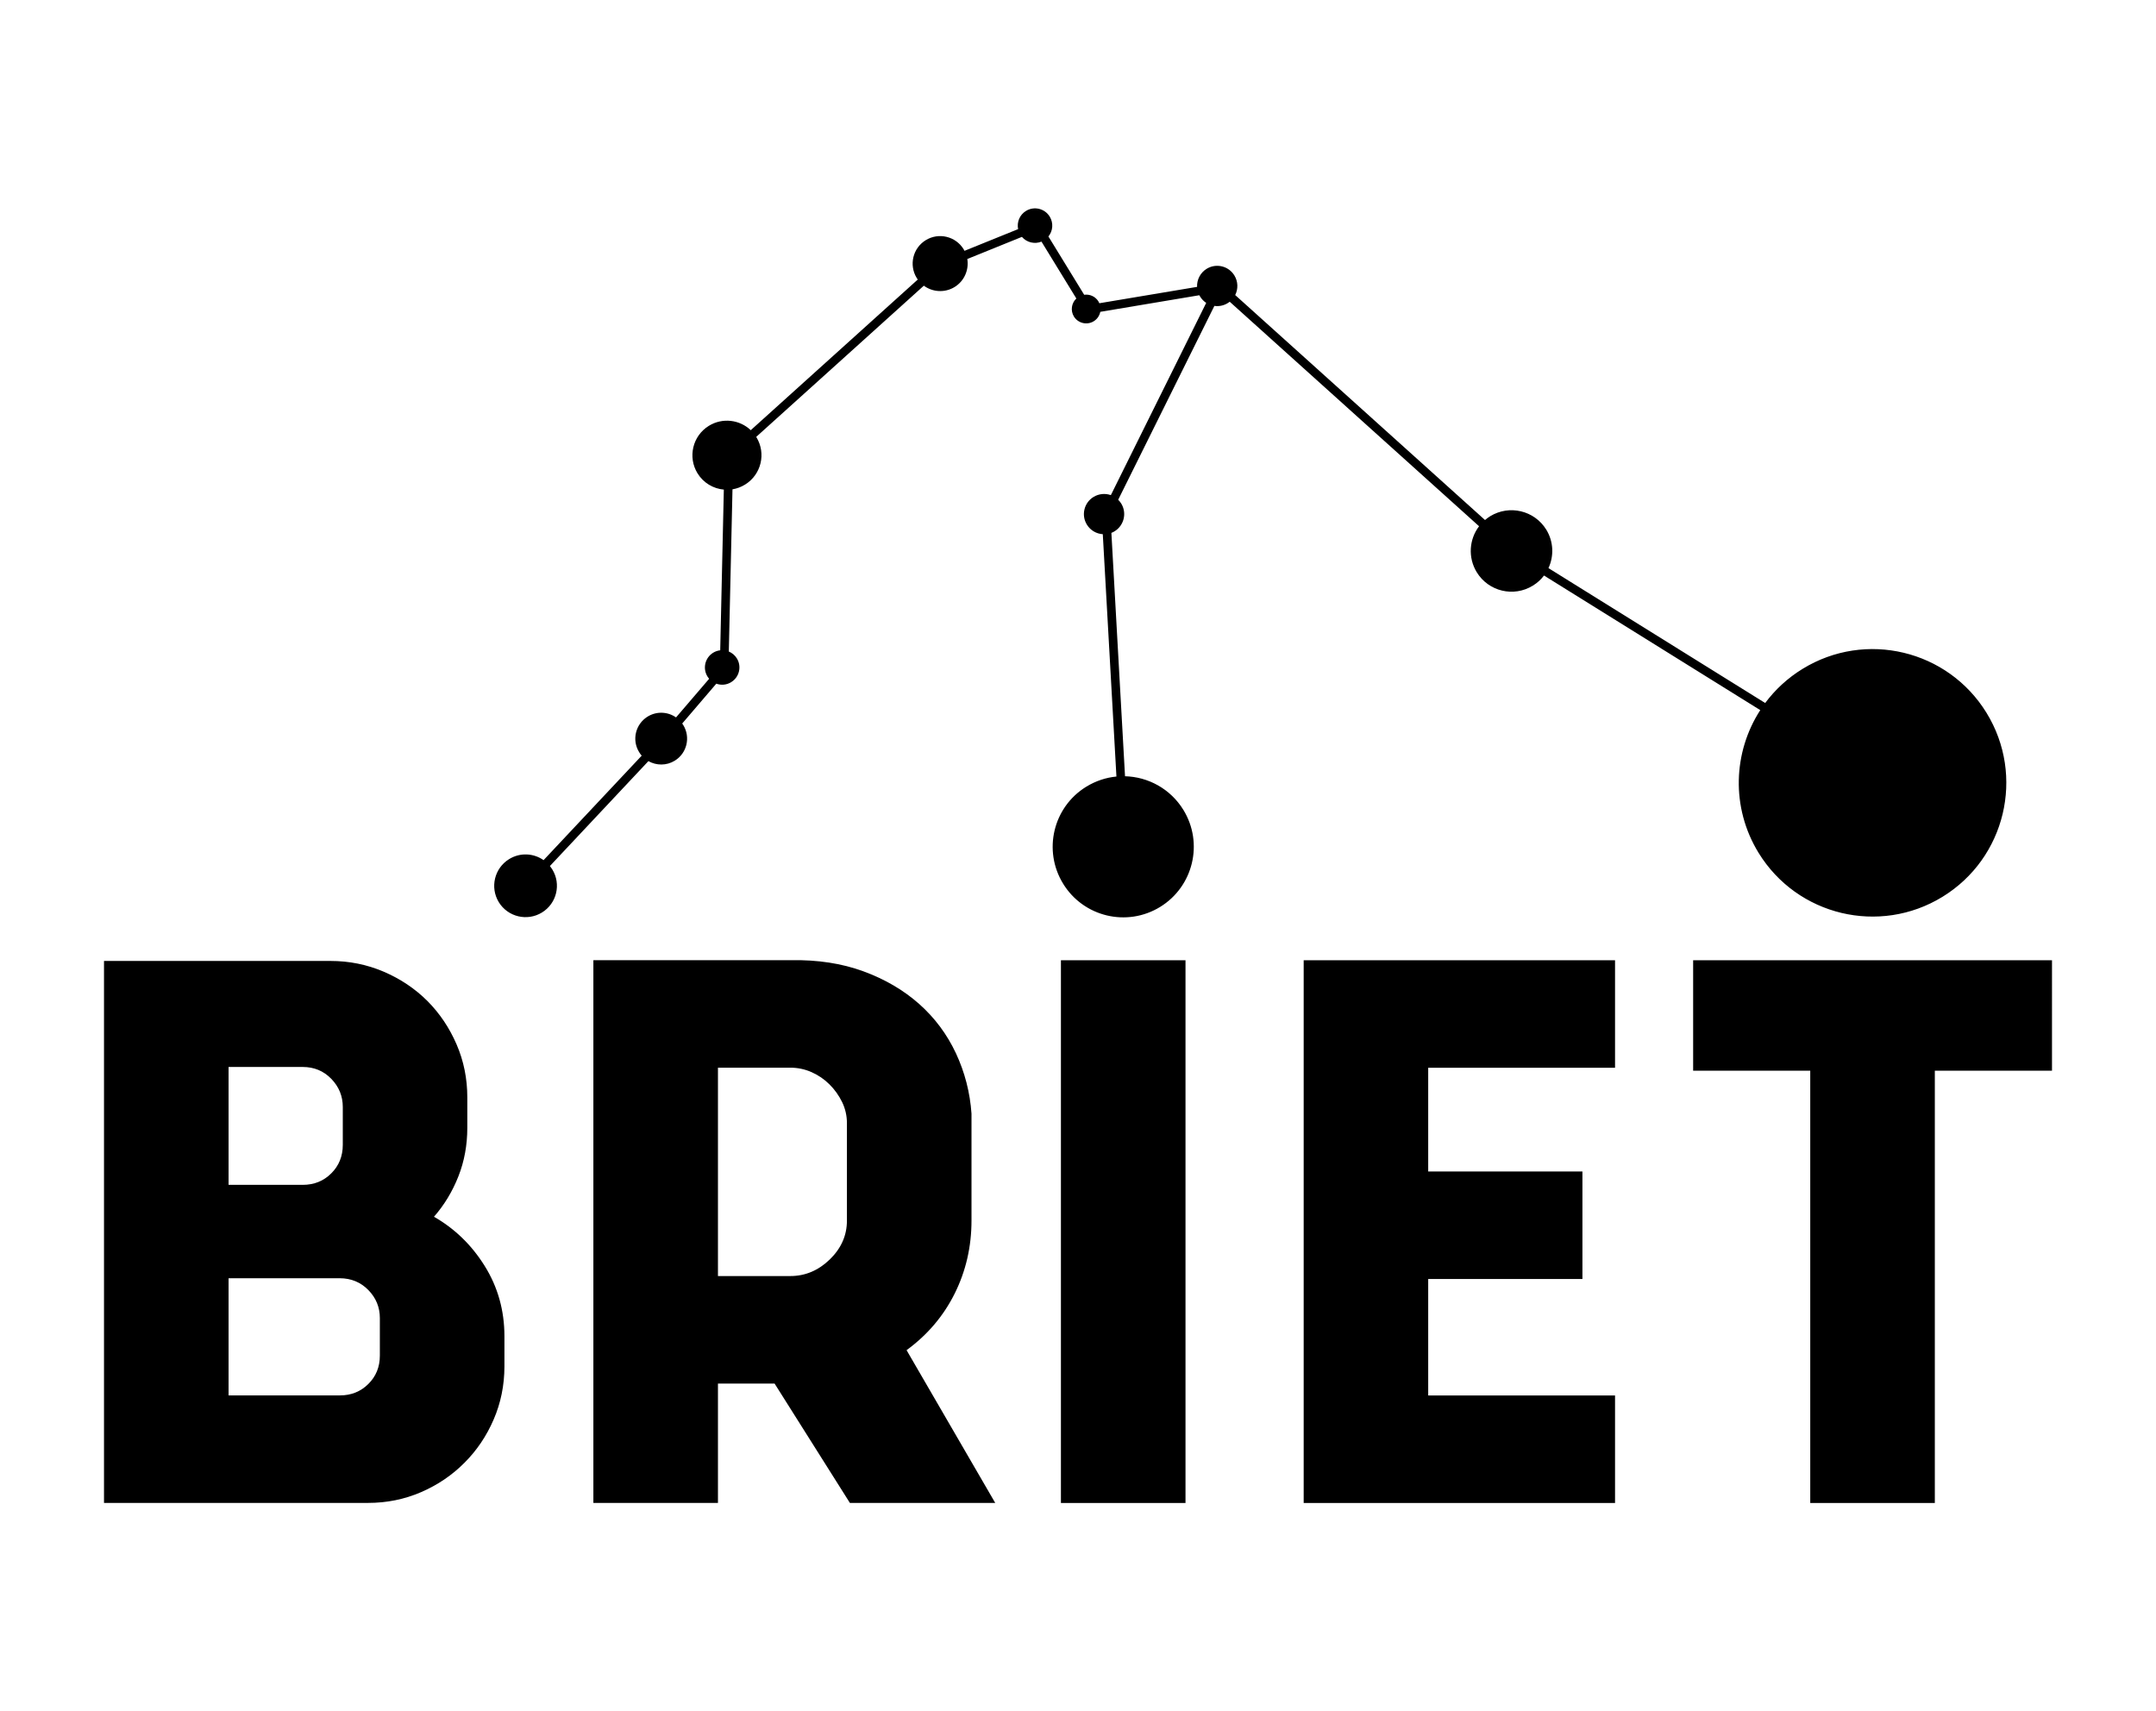 <svg xmlns="http://www.w3.org/2000/svg" version="1.2" viewBox="0 0 3636 2886" width="100%" height="100%">

<style>
@-webkit-keyframes animate-svg-fill-1 {
  0% {
    fill: transparent;
  }

  100% {
    fill: rgb(0, 0, 0);
  }
}

@keyframes animate-svg-fill-1 {
  0% {
    fill: transparent;
  }

  100% {
    fill: rgb(82, 73, 158);
  }
}

.svg-elem-1 {
  -webkit-animation: animate-svg-fill-1 3s ease 0s both;
          animation: animate-svg-fill-1 3s ease 0s both;
}
</style>	
	
	
	<g id="Page 1" clip-path="url(#cp1)">
		<path id="Path 1" fill-rule="evenodd" class="s0 svg-elem-1" d="m731.9 2052q52.5 30 85.6 83.1 33.1 53.2 33.2 118.2v51.3q-0.1 47.5-18.2 89.4-18.1 41.9-49.4 73.1-31.2 31.3-73.1 49.4-41.9 18.1-89.4 18.1h-445.2v-914h381.9q47.4 0 89.8 18.1 42.4 18.2 73.7 49.4 31.1 31.3 49.2 73.2 18.1 41.9 18.1 89.4v51.2q0 43.8-15 81.9-15 38.2-41.2 68.2zm-346.4-53.8h125q28.8 0 48.2-19.4 19.4-19.3 19.4-48.1v-63.8q0-27.5-19.4-47.5-19.4-20-48.2-20h-125zm255.1 224.6q0-27.3-19.4-47.2-19.4-19.8-48.1-19.9h-187.6v197.6h187.6q28.7 0 48.1-19.3 19.4-19.2 19.4-47.8zm665.7 110.5h-95.5v201.3h-210.1v-915.3h333.2q67.7-1.2 122.2 18.8 54.5 20 94 55 39.4 35 62 83.1 22.5 48.2 26.3 101.9v180.1q0 66.3-28.3 123.2-28.3 56.9-81.2 95.6l149.5 257.6h-245.1zm122-439.2q0-18.7-8.1-35.5-8.2-16.8-21.4-29.9-13.2-13.1-30.2-20.6-17-7.5-35.8-7.5h-122v351.4h122q37.7 0 66.6-28 28.9-28.1 28.9-65.5zm360.9-274.7h210.1v915.3h-210.1zm619.4 181.3v175h260.1v181.3h-260.1v196.4h315.1v181.3h-525.1v-915.3h525.1v181.3zm1052 5h-197.6v729h-210.1v-729h-197.5v-186.3h605.2zm-184.6-293.3c-106.2 65.2-245.1 32-310.3-74.2-46.9-76.5-42.8-170 2.9-240.6l-364.7-227c-5 6.7-11.3 12.5-18.9 17.1-32.3 19.9-74.6 9.8-94.5-22.6-15.2-24.9-12.8-55.7 3.9-77.6l-420.5-378.6q-1.6 1.2-3.4 2.3c-7 4.3-15 5.8-22.5 4.7l-162.2 326.9q2.8 2.9 5.1 6.4c9.8 16 4.8 36.9-11.2 46.8q-2.7 1.6-5.4 2.7l23 410.4c38.9 1 76.5 21.1 98.4 56.7 34.4 56 16.8 129.3-39.2 163.7-56 34.4-129.3 16.8-163.6-39.2-34.4-56-16.9-129.3 39.1-163.6 16-9.8 33.3-15.4 50.8-17.1l-23-408.7c-10.6-0.7-20.8-6.3-26.8-16.1-9.9-16-4.8-36.9 11.1-46.7 9.2-5.6 19.9-6.4 29.3-3.1l160.8-324.2c-4.1-2.7-7.6-6.3-10.4-10.8q-0.6-1-1.2-2.1l-167 28c-1.3 6.4-5.1 12.2-11.1 15.9-11.4 7-26.4 3.4-33.4-8-6.1-10-4.1-22.7 4.1-30.4l-58.8-95.9c-11.6 4.7-24.9 1.4-33-8l-92.1 37.3c3 18.1-4.9 37.1-21.5 47.3-16.6 10.1-37.1 8.6-51.8-2.3l-282.7 255q0.1 0.2 0.3 0.5c16.8 27.4 8.2 63.2-19.2 80-6.7 4.1-13.8 6.7-21.1 7.9l-6.2 273.6c5.5 2.3 10.3 6.2 13.6 11.6 8.4 13.7 4.1 31.6-9.6 40-7.8 4.9-17 5.5-25.1 2.6l-57.5 67.2q0.9 1.3 1.8 2.6c12.6 20.6 6.2 47.5-14.4 60.1-14 8.6-31 8.3-44.4 0.7l-166.1 176.9q2.1 2.7 4 5.7c15.3 24.9 7.5 57.5-17.4 72.7-24.9 15.3-57.5 7.5-72.8-17.4-15.2-24.9-7.4-57.4 17.5-72.7 18.5-11.4 41.3-10 58 1.8l165.5-176.2q-2.4-2.7-4.3-5.9c-12.7-20.5-6.2-47.4 14.3-60 15.3-9.4 34.1-8.3 47.9 1.4l55.8-65.1q-1.5-1.8-2.8-3.9c-8.4-13.7-4.1-31.7 9.6-40.1 3.7-2.3 7.8-3.6 11.9-4.1l6.1-271c-17.7-1.6-34.4-11.2-44.4-27.5-16.8-27.4-8.2-63.3 19.2-80.1 23-14.1 51.9-10.4 70.6 7.4l281.7-254.1q-1-1.3-1.8-2.6c-13.4-21.8-6.6-50.4 15.3-63.8 21.8-13.4 50.4-6.5 63.8 15.3q0.8 1.3 1.5 2.7l90.4-36.6c-2.4-11.7 2.5-24.1 13.3-30.7 13.7-8.4 31.6-4.1 40 9.6 6.6 10.8 5.4 24.2-2.2 33.5l60.3 98.3c9.3-1.3 18.9 2.8 24.1 11.3q0.9 1.5 1.5 3l164.8-27.6c-0.5-11.9 5.3-23.8 16.2-30.5 16-9.8 36.9-4.8 46.7 11.2 6.4 10.4 6.5 22.9 1.4 33.1l421.3 379.4q4.1-3.5 8.7-6.4c32.4-19.8 74.7-9.7 94.6 22.6 12.5 20.4 13.1 44.7 3.7 64.9l365.5 227.5c16.7-22.4 37.8-42.1 63.1-57.6 106.2-65.2 245-31.9 310.2 74.2 65.2 106.2 31.9 245.1-74.2 310.2z"></path>
	</g>
</svg>